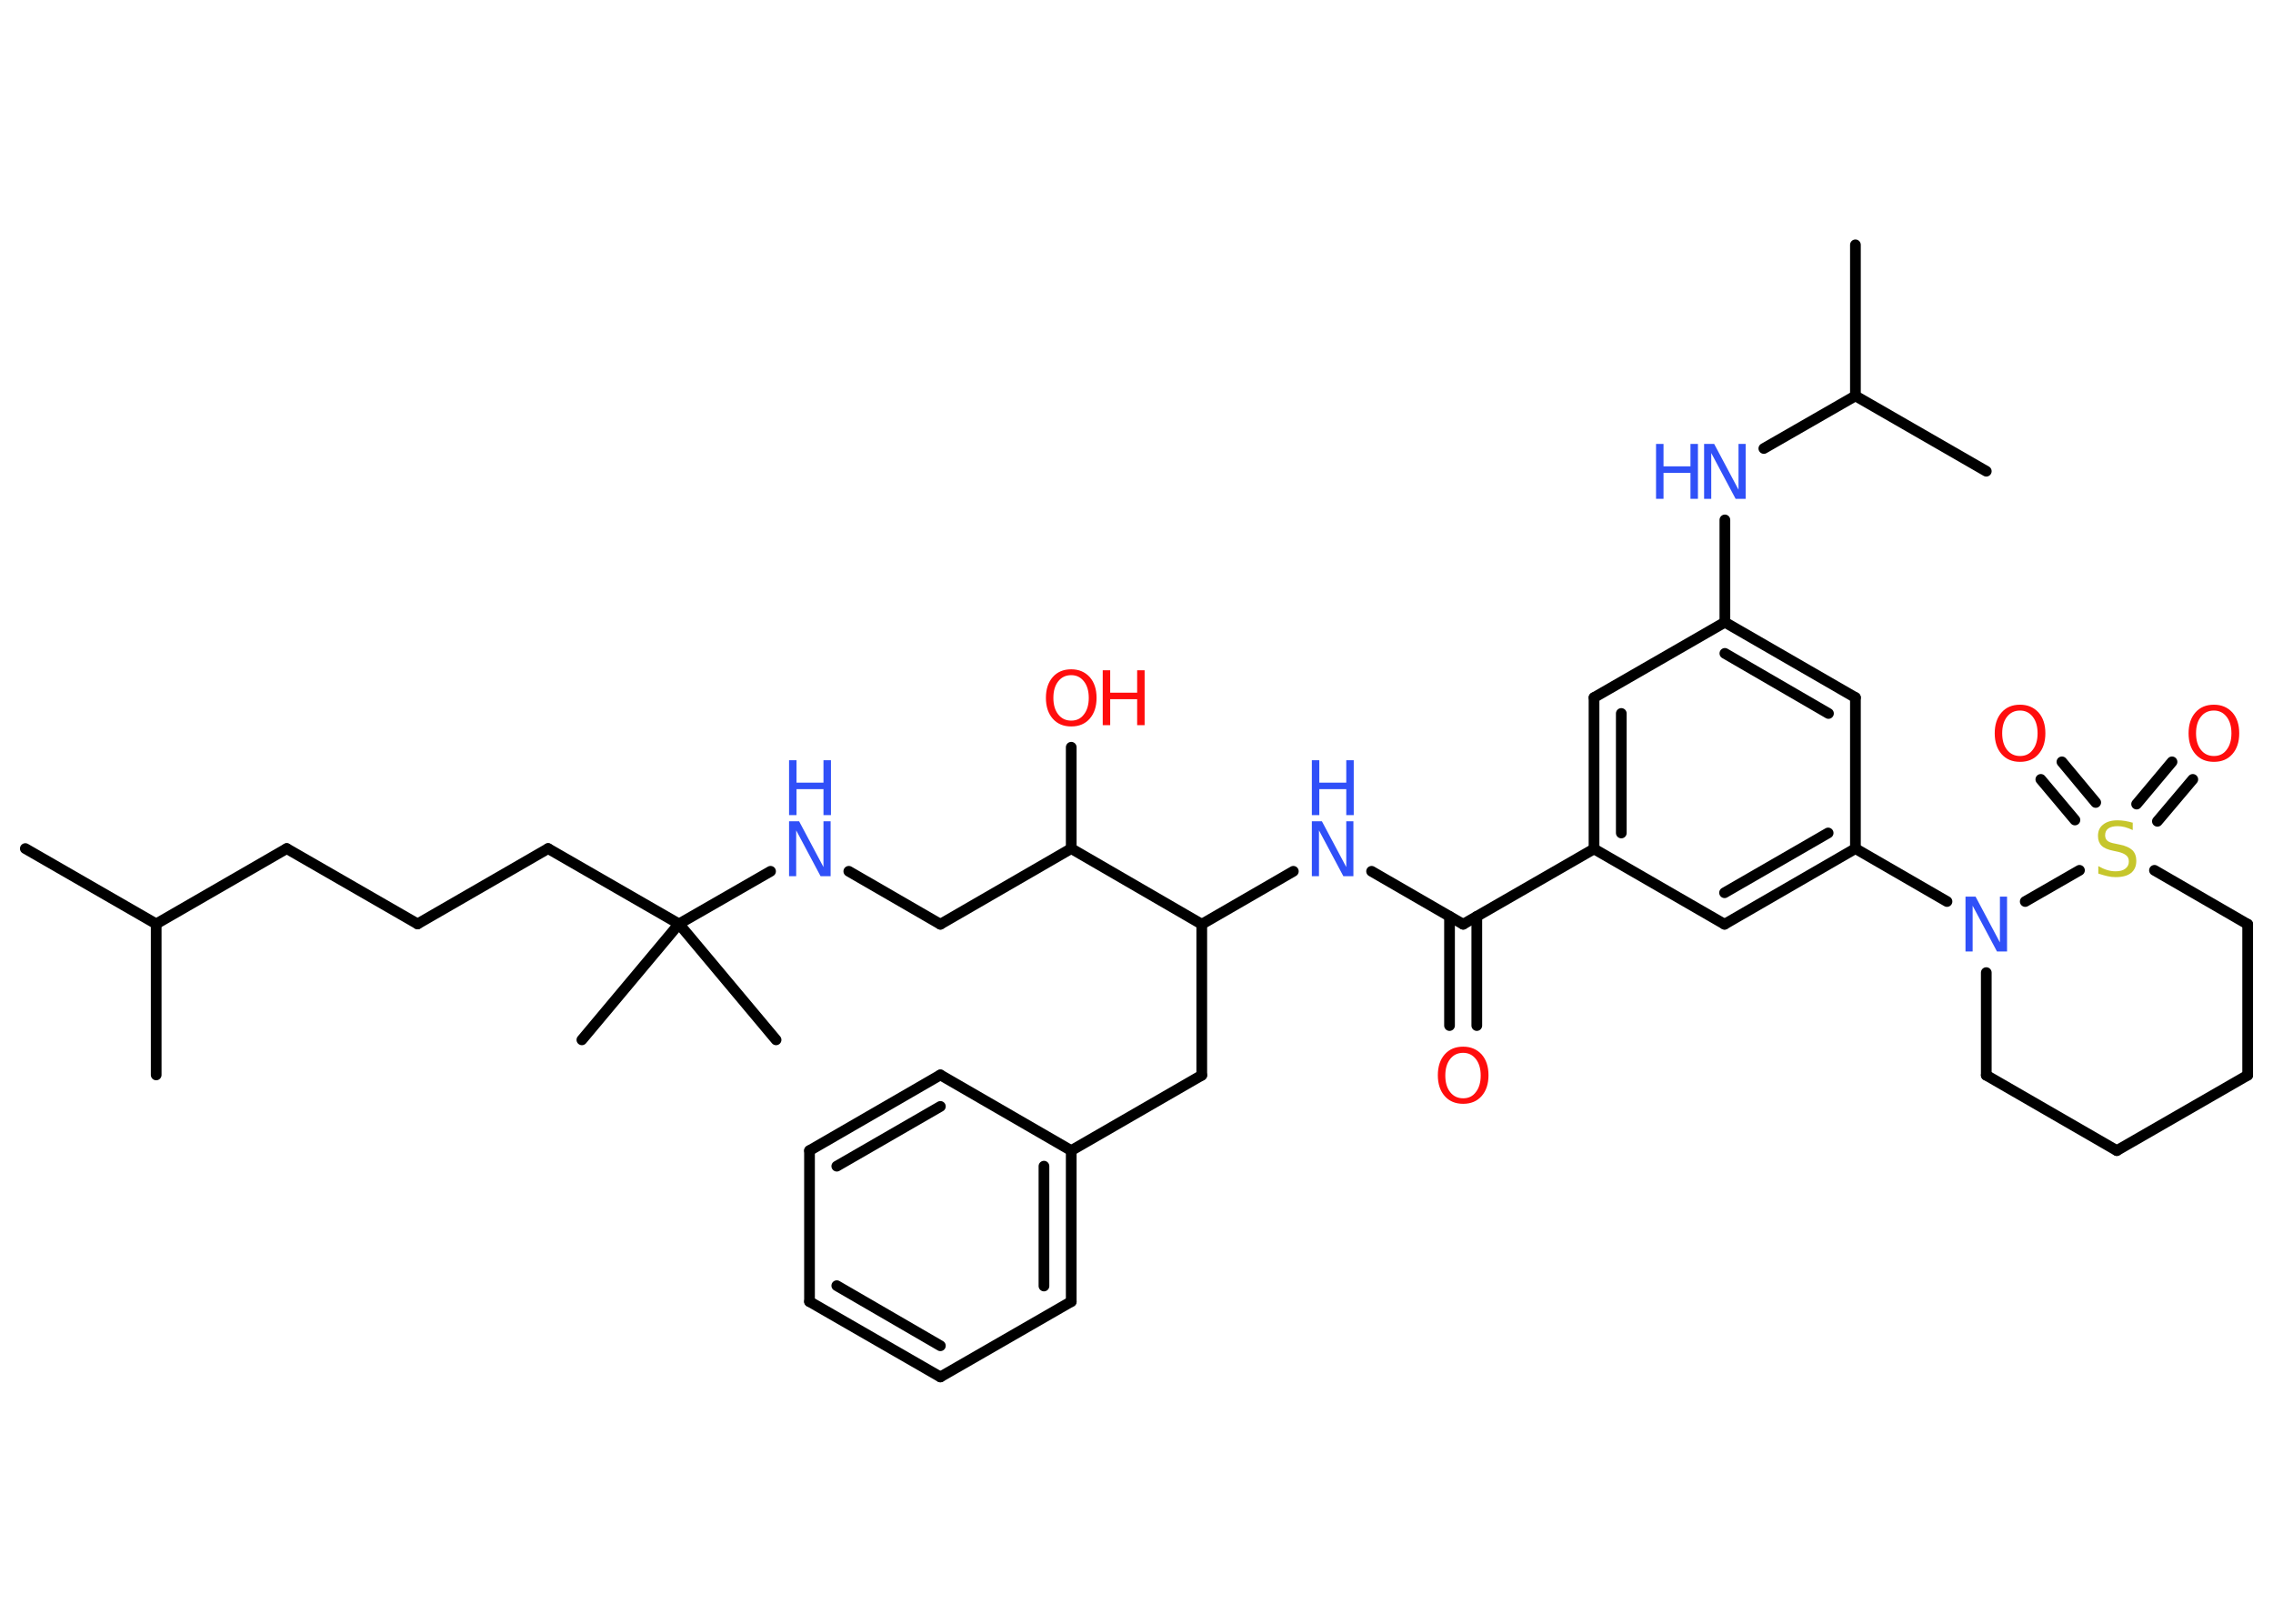 <?xml version='1.0' encoding='UTF-8'?>
<!DOCTYPE svg PUBLIC "-//W3C//DTD SVG 1.1//EN" "http://www.w3.org/Graphics/SVG/1.1/DTD/svg11.dtd">
<svg version='1.2' xmlns='http://www.w3.org/2000/svg' xmlns:xlink='http://www.w3.org/1999/xlink' width='70.0mm' height='50.0mm' viewBox='0 0 70.0 50.0'>
  <desc>Generated by the Chemistry Development Kit (http://github.com/cdk)</desc>
  <g stroke-linecap='round' stroke-linejoin='round' stroke='#000000' stroke-width='.33' fill='#3050F8'>
    <rect x='.0' y='.0' width='70.0' height='50.0' fill='#FFFFFF' stroke='none'/>
    <g id='mol1' class='mol'>
      <line id='mol1bnd1' class='bond' x1='.78' y1='26.13' x2='4.81' y2='28.45'/>
      <line id='mol1bnd2' class='bond' x1='4.81' y1='28.45' x2='4.81' y2='33.1'/>
      <line id='mol1bnd3' class='bond' x1='4.81' y1='28.45' x2='8.83' y2='26.13'/>
      <line id='mol1bnd4' class='bond' x1='8.83' y1='26.13' x2='12.86' y2='28.45'/>
      <line id='mol1bnd5' class='bond' x1='12.86' y1='28.45' x2='16.88' y2='26.13'/>
      <line id='mol1bnd6' class='bond' x1='16.88' y1='26.13' x2='20.91' y2='28.45'/>
      <line id='mol1bnd7' class='bond' x1='20.91' y1='28.45' x2='17.92' y2='32.02'/>
      <line id='mol1bnd8' class='bond' x1='20.91' y1='28.45' x2='23.9' y2='32.02'/>
      <line id='mol1bnd9' class='bond' x1='20.91' y1='28.45' x2='23.73' y2='26.83'/>
      <line id='mol1bnd10' class='bond' x1='26.14' y1='26.83' x2='28.96' y2='28.46'/>
      <line id='mol1bnd11' class='bond' x1='28.96' y1='28.46' x2='32.99' y2='26.13'/>
      <line id='mol1bnd12' class='bond' x1='32.99' y1='26.13' x2='32.99' y2='23.01'/>
      <line id='mol1bnd13' class='bond' x1='32.99' y1='26.13' x2='37.01' y2='28.46'/>
      <line id='mol1bnd14' class='bond' x1='37.01' y1='28.46' x2='37.01' y2='33.11'/>
      <line id='mol1bnd15' class='bond' x1='37.01' y1='33.11' x2='32.99' y2='35.43'/>
      <g id='mol1bnd16' class='bond'>
        <line x1='32.99' y1='40.08' x2='32.99' y2='35.43'/>
        <line x1='32.15' y1='39.6' x2='32.15' y2='35.91'/>
      </g>
      <line id='mol1bnd17' class='bond' x1='32.99' y1='40.08' x2='28.96' y2='42.4'/>
      <g id='mol1bnd18' class='bond'>
        <line x1='24.93' y1='40.08' x2='28.96' y2='42.4'/>
        <line x1='25.77' y1='39.59' x2='28.96' y2='41.44'/>
      </g>
      <line id='mol1bnd19' class='bond' x1='24.93' y1='40.08' x2='24.93' y2='35.43'/>
      <g id='mol1bnd20' class='bond'>
        <line x1='28.96' y1='33.1' x2='24.93' y2='35.43'/>
        <line x1='28.96' y1='34.07' x2='25.77' y2='35.91'/>
      </g>
      <line id='mol1bnd21' class='bond' x1='32.99' y1='35.43' x2='28.96' y2='33.1'/>
      <line id='mol1bnd22' class='bond' x1='37.01' y1='28.46' x2='39.83' y2='26.83'/>
      <line id='mol1bnd23' class='bond' x1='42.24' y1='26.83' x2='45.06' y2='28.46'/>
      <g id='mol1bnd24' class='bond'>
        <line x1='45.48' y1='28.22' x2='45.48' y2='31.58'/>
        <line x1='44.64' y1='28.22' x2='44.64' y2='31.58'/>
      </g>
      <line id='mol1bnd25' class='bond' x1='45.06' y1='28.46' x2='49.09' y2='26.14'/>
      <g id='mol1bnd26' class='bond'>
        <line x1='49.09' y1='21.48' x2='49.09' y2='26.14'/>
        <line x1='49.93' y1='21.97' x2='49.93' y2='25.65'/>
      </g>
      <line id='mol1bnd27' class='bond' x1='49.09' y1='21.48' x2='53.12' y2='19.16'/>
      <line id='mol1bnd28' class='bond' x1='53.12' y1='19.16' x2='53.12' y2='16.01'/>
      <line id='mol1bnd29' class='bond' x1='54.32' y1='13.81' x2='57.14' y2='12.19'/>
      <line id='mol1bnd30' class='bond' x1='57.14' y1='12.19' x2='57.14' y2='7.54'/>
      <line id='mol1bnd31' class='bond' x1='57.14' y1='12.19' x2='61.17' y2='14.51'/>
      <g id='mol1bnd32' class='bond'>
        <line x1='57.14' y1='21.48' x2='53.12' y2='19.16'/>
        <line x1='56.31' y1='21.97' x2='53.12' y2='20.12'/>
      </g>
      <line id='mol1bnd33' class='bond' x1='57.14' y1='21.48' x2='57.14' y2='26.13'/>
      <line id='mol1bnd34' class='bond' x1='57.14' y1='26.13' x2='59.96' y2='27.76'/>
      <line id='mol1bnd35' class='bond' x1='61.17' y1='29.95' x2='61.17' y2='33.11'/>
      <line id='mol1bnd36' class='bond' x1='61.17' y1='33.11' x2='65.19' y2='35.43'/>
      <line id='mol1bnd37' class='bond' x1='65.19' y1='35.43' x2='69.22' y2='33.11'/>
      <line id='mol1bnd38' class='bond' x1='69.22' y1='33.11' x2='69.22' y2='28.46'/>
      <line id='mol1bnd39' class='bond' x1='69.22' y1='28.46' x2='66.35' y2='26.8'/>
      <line id='mol1bnd40' class='bond' x1='62.37' y1='27.76' x2='64.04' y2='26.8'/>
      <g id='mol1bnd41' class='bond'>
        <line x1='65.8' y1='24.76' x2='66.89' y2='23.46'/>
        <line x1='66.44' y1='25.29' x2='67.53' y2='24.0'/>
      </g>
      <g id='mol1bnd42' class='bond'>
        <line x1='63.9' y1='25.25' x2='62.85' y2='24.0'/>
        <line x1='64.54' y1='24.71' x2='63.5' y2='23.46'/>
      </g>
      <g id='mol1bnd43' class='bond'>
        <line x1='53.11' y1='28.46' x2='57.14' y2='26.13'/>
        <line x1='53.11' y1='27.49' x2='56.3' y2='25.65'/>
      </g>
      <line id='mol1bnd44' class='bond' x1='49.09' y1='26.14' x2='53.11' y2='28.46'/>
      <g id='mol1atm10' class='atom'>
        <path d='M24.3 25.29h.31l.75 1.41v-1.41h.22v1.69h-.31l-.75 -1.41v1.41h-.22v-1.69z' stroke='none'/>
        <path d='M24.3 23.41h.23v.69h.83v-.69h.23v1.69h-.23v-.8h-.83v.8h-.23v-1.69z' stroke='none'/>
      </g>
      <g id='mol1atm13' class='atom'>
        <path d='M32.99 20.79q-.25 .0 -.4 .19q-.15 .19 -.15 .51q.0 .32 .15 .51q.15 .19 .4 .19q.25 .0 .39 -.19q.15 -.19 .15 -.51q.0 -.32 -.15 -.51q-.15 -.19 -.39 -.19zM32.99 20.61q.35 .0 .57 .24q.21 .24 .21 .64q.0 .4 -.21 .64q-.21 .24 -.57 .24q-.36 .0 -.57 -.24q-.21 -.24 -.21 -.64q.0 -.4 .21 -.64q.21 -.24 .57 -.24z' stroke='none' fill='#FF0D0D'/>
        <path d='M33.96 20.64h.23v.69h.83v-.69h.23v1.69h-.23v-.8h-.83v.8h-.23v-1.69z' stroke='none' fill='#FF0D0D'/>
      </g>
      <g id='mol1atm22' class='atom'>
        <path d='M40.4 25.29h.31l.75 1.41v-1.41h.22v1.69h-.31l-.75 -1.41v1.41h-.22v-1.69z' stroke='none'/>
        <path d='M40.4 23.41h.23v.69h.83v-.69h.23v1.69h-.23v-.8h-.83v.8h-.23v-1.69z' stroke='none'/>
      </g>
      <path id='mol1atm24' class='atom' d='M45.06 32.42q-.25 .0 -.4 .19q-.15 .19 -.15 .51q.0 .32 .15 .51q.15 .19 .4 .19q.25 .0 .39 -.19q.15 -.19 .15 -.51q.0 -.32 -.15 -.51q-.15 -.19 -.39 -.19zM45.06 32.23q.35 .0 .57 .24q.21 .24 .21 .64q.0 .4 -.21 .64q-.21 .24 -.57 .24q-.36 .0 -.57 -.24q-.21 -.24 -.21 -.64q.0 -.4 .21 -.64q.21 -.24 .57 -.24z' stroke='none' fill='#FF0D0D'/>
      <g id='mol1atm28' class='atom'>
        <path d='M52.48 13.67h.31l.75 1.41v-1.41h.22v1.69h-.31l-.75 -1.41v1.41h-.22v-1.69z' stroke='none'/>
        <path d='M51.0 13.67h.23v.69h.83v-.69h.23v1.69h-.23v-.8h-.83v.8h-.23v-1.69z' stroke='none'/>
      </g>
      <path id='mol1atm34' class='atom' d='M60.53 27.61h.31l.75 1.41v-1.41h.22v1.69h-.31l-.75 -1.41v1.41h-.22v-1.69z' stroke='none'/>
      <path id='mol1atm39' class='atom' d='M65.68 25.34v.22q-.13 -.06 -.24 -.09q-.12 -.03 -.22 -.03q-.19 .0 -.29 .07q-.1 .07 -.1 .21q.0 .11 .07 .17q.07 .06 .25 .09l.14 .03q.25 .05 .38 .17q.12 .12 .12 .33q.0 .24 -.16 .37q-.16 .13 -.48 .13q-.12 .0 -.25 -.03q-.13 -.03 -.28 -.08v-.23q.14 .08 .27 .12q.13 .04 .26 .04q.2 .0 .3 -.08q.11 -.08 .11 -.22q.0 -.13 -.08 -.19q-.08 -.07 -.25 -.11l-.14 -.03q-.26 -.05 -.37 -.16q-.11 -.11 -.11 -.3q.0 -.23 .16 -.35q.16 -.13 .44 -.13q.12 .0 .24 .02q.12 .02 .25 .06z' stroke='none' fill='#C6C62C'/>
      <path id='mol1atm40' class='atom' d='M68.18 21.88q-.25 .0 -.4 .19q-.15 .19 -.15 .51q.0 .32 .15 .51q.15 .19 .4 .19q.25 .0 .39 -.19q.15 -.19 .15 -.51q.0 -.32 -.15 -.51q-.15 -.19 -.39 -.19zM68.18 21.7q.35 .0 .57 .24q.21 .24 .21 .64q.0 .4 -.21 .64q-.21 .24 -.57 .24q-.36 .0 -.57 -.24q-.21 -.24 -.21 -.64q.0 -.4 .21 -.64q.21 -.24 .57 -.24z' stroke='none' fill='#FF0D0D'/>
      <path id='mol1atm41' class='atom' d='M62.21 21.88q-.25 .0 -.4 .19q-.15 .19 -.15 .51q.0 .32 .15 .51q.15 .19 .4 .19q.25 .0 .39 -.19q.15 -.19 .15 -.51q.0 -.32 -.15 -.51q-.15 -.19 -.39 -.19zM62.21 21.7q.35 .0 .57 .24q.21 .24 .21 .64q.0 .4 -.21 .64q-.21 .24 -.57 .24q-.36 .0 -.57 -.24q-.21 -.24 -.21 -.64q.0 -.4 .21 -.64q.21 -.24 .57 -.24z' stroke='none' fill='#FF0D0D'/>
    </g>
  </g>
</svg>
